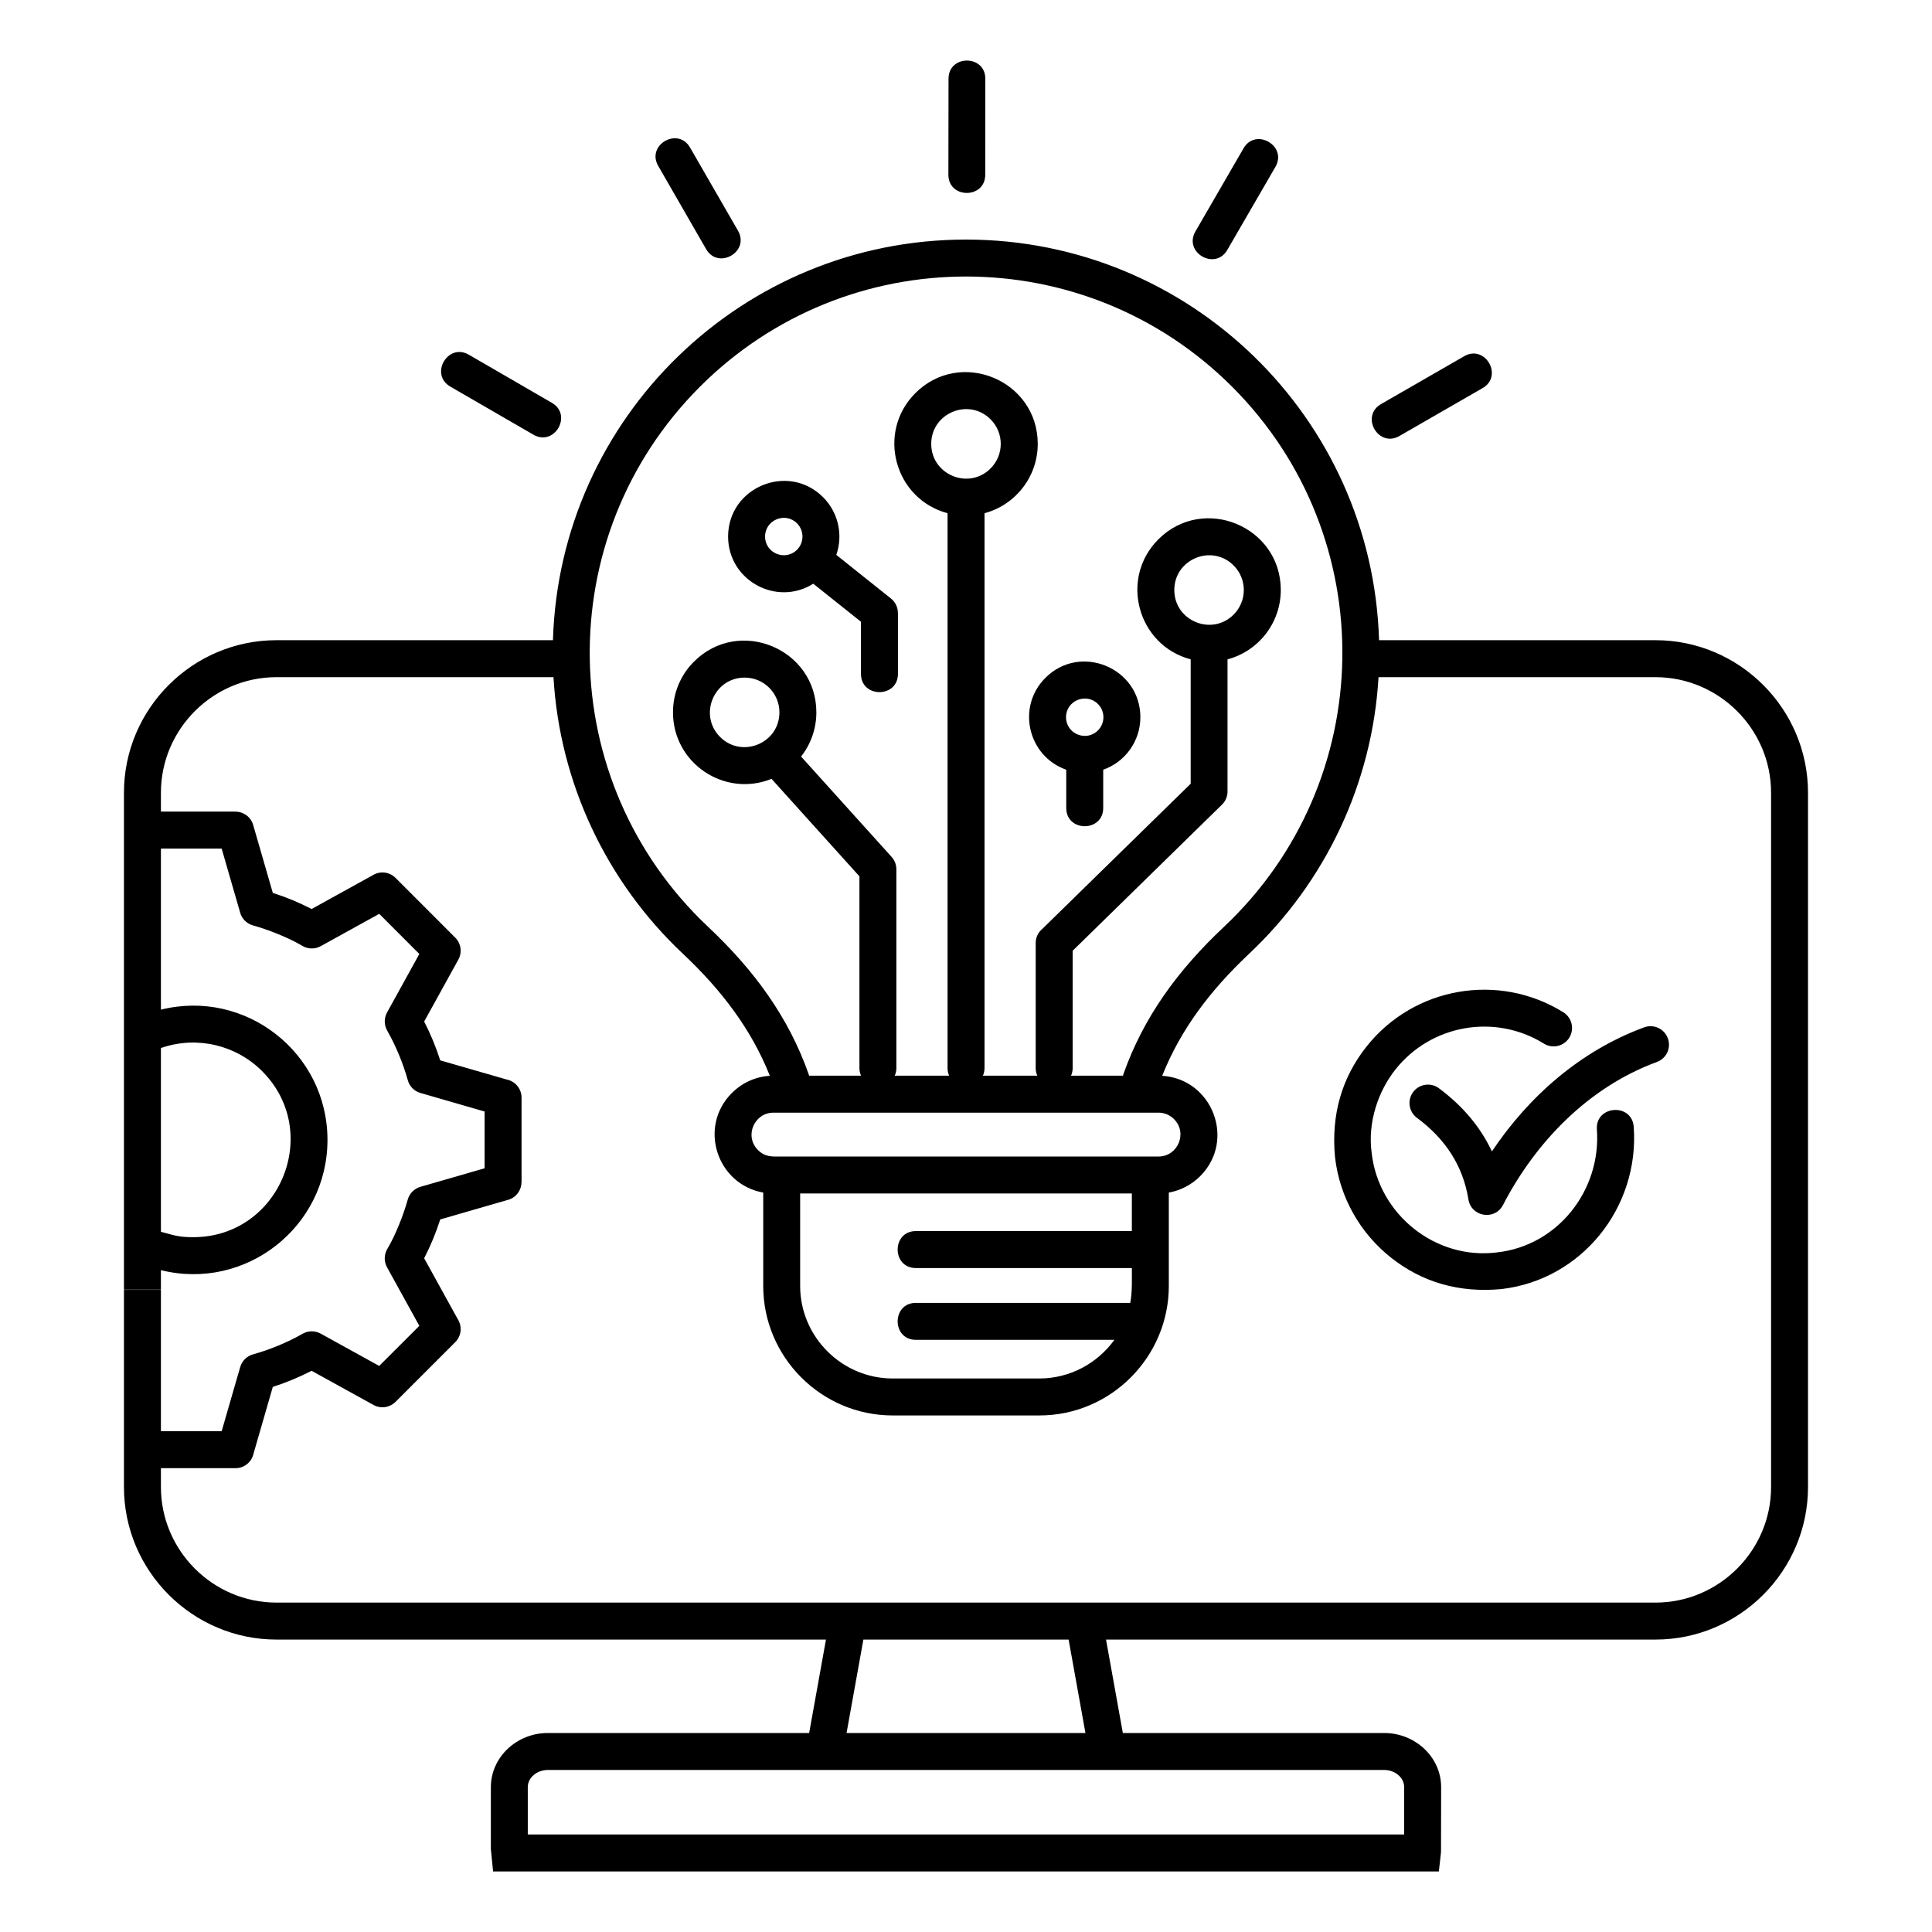 <svg width="44" height="44" viewBox="0 0 44 44" fill="none" xmlns="http://www.w3.org/2000/svg">
<path fill-rule="evenodd" clip-rule="evenodd" d="M2.823 29.371V18.053C2.823 16.142 4.385 14.58 6.296 14.58H12.593C12.745 9.508 16.905 5.456 22 5.456C27.094 5.456 31.255 9.508 31.407 14.58H37.703C39.614 14.58 41.176 16.142 41.176 18.053V33.867C41.176 35.778 39.614 37.34 37.703 37.34H25.189L25.572 39.468H31.526C32.221 39.468 32.821 40.008 32.821 40.702L32.818 42.181L32.769 42.621H11.23L11.179 42.113V40.702C11.179 40.008 11.779 39.468 12.474 39.468H18.428L18.811 37.34H6.296C4.385 37.34 2.823 35.778 2.823 33.867V29.376H3.665V32.595H5.048L5.471 31.132C5.513 30.988 5.626 30.883 5.762 30.845C6.149 30.737 6.543 30.574 6.893 30.375C7.024 30.3 7.179 30.305 7.302 30.372L7.303 30.372L8.636 31.108L9.55 30.195L8.814 28.861C8.738 28.723 8.748 28.56 8.826 28.435C9.007 28.131 9.191 27.662 9.286 27.32C9.328 27.17 9.447 27.061 9.589 27.025L11.037 26.607V25.314L9.574 24.891C9.429 24.849 9.324 24.736 9.287 24.6C9.179 24.213 9.015 23.818 8.817 23.469C8.743 23.338 8.747 23.183 8.814 23.06L9.55 21.726L8.637 20.812L7.303 21.549C7.165 21.625 7.002 21.615 6.877 21.536C6.572 21.355 6.104 21.17 5.762 21.076C5.611 21.034 5.502 20.915 5.466 20.773L5.048 19.326H3.665V22.994C5.591 22.516 7.458 23.973 7.458 25.96C7.458 27.949 5.591 29.405 3.665 28.927V29.371H2.823ZM3.665 23.867V28.053C3.962 28.131 4.055 28.176 4.401 28.176C6.369 28.176 7.36 25.785 5.968 24.393C5.376 23.801 4.492 23.59 3.693 23.859C3.684 23.862 3.674 23.864 3.665 23.867ZM3.665 33.437V33.867C3.665 35.314 4.85 36.498 6.296 36.498H37.703C39.149 36.498 40.335 35.314 40.335 33.867V18.053C40.335 16.607 39.149 15.422 37.703 15.422H31.395C31.254 17.837 30.189 20.083 28.449 21.72C27.564 22.553 26.889 23.444 26.468 24.501C27.606 24.57 28.154 25.965 27.333 26.787C27.142 26.977 26.895 27.111 26.619 27.16V29.287C26.619 30.895 25.308 32.236 23.67 32.236H20.331C18.708 32.236 17.382 30.91 17.382 29.287V27.16C16.328 26.973 15.895 25.665 16.668 24.892C16.893 24.667 17.197 24.521 17.533 24.501C17.112 23.444 16.437 22.553 15.552 21.72C13.812 20.083 12.747 17.837 12.605 15.422H6.296C4.85 15.422 3.665 16.607 3.665 18.053V18.484H5.363V18.485C5.545 18.485 5.713 18.604 5.766 18.788L6.213 20.335C6.52 20.433 6.811 20.554 7.097 20.702L8.485 19.935C8.648 19.832 8.866 19.851 9.008 19.993L10.368 21.354L10.368 21.354C10.497 21.483 10.531 21.686 10.439 21.854L9.66 23.265C9.807 23.551 9.928 23.843 10.026 24.149L11.539 24.585C11.732 24.623 11.878 24.794 11.878 24.998V26.922H11.876C11.876 27.104 11.757 27.272 11.573 27.325L10.026 27.772C9.928 28.079 9.807 28.37 9.66 28.656L10.426 30.044C10.529 30.207 10.51 30.425 10.368 30.567L9.008 31.927L9.007 31.927C8.878 32.055 8.675 32.09 8.508 31.998L7.097 31.219C6.811 31.366 6.519 31.487 6.213 31.586L5.776 33.098C5.738 33.291 5.567 33.437 5.363 33.437H3.665ZM32.27 25.458C32.911 25.933 33.316 26.539 33.443 27.318C33.508 27.717 34.046 27.8 34.23 27.443C34.975 26.004 36.18 24.758 37.734 24.186C37.953 24.106 38.065 23.864 37.984 23.647C37.904 23.429 37.663 23.317 37.445 23.397C35.999 23.929 34.818 24.966 33.977 26.223C33.711 25.655 33.301 25.178 32.77 24.784C32.584 24.646 32.321 24.685 32.183 24.871C32.045 25.057 32.084 25.32 32.27 25.458ZM36.368 25.723C36.468 27.101 35.485 28.369 34.092 28.523L34.079 28.524C32.703 28.694 31.394 27.667 31.238 26.252C31.145 25.569 31.383 24.856 31.781 24.356C32.595 23.331 34.05 23.078 35.16 23.767C35.357 23.89 35.616 23.83 35.739 23.633C35.861 23.436 35.801 23.177 35.604 23.054C34.137 22.142 32.206 22.469 31.123 23.833C30.558 24.545 30.313 25.389 30.404 26.353C30.512 27.29 30.991 28.095 31.675 28.638C32.387 29.204 33.23 29.448 34.194 29.358C35.11 29.251 35.891 28.788 36.431 28.126C36.977 27.455 37.274 26.579 37.207 25.663C37.167 25.112 36.329 25.172 36.368 25.723ZM25.125 17.53C25.625 17.354 25.971 16.879 25.971 16.334C25.971 15.209 24.604 14.641 23.808 15.438C23.145 16.1 23.409 17.222 24.283 17.53V18.401C24.283 18.955 25.125 18.955 25.125 18.401V17.53ZM25.005 16.033C24.738 15.766 24.278 15.956 24.278 16.334C24.278 16.713 24.738 16.902 25.005 16.635C25.171 16.469 25.171 16.199 25.005 16.033ZM19.046 12.637C19.208 12.174 19.086 11.664 18.746 11.324C17.949 10.527 16.582 11.095 16.582 12.22C16.582 13.218 17.684 13.82 18.522 13.294L19.608 14.16V15.347C19.608 15.901 20.45 15.901 20.45 15.347V13.959H20.449C20.449 13.835 20.394 13.712 20.29 13.63L19.046 12.637ZM18.151 11.918C17.884 11.651 17.424 11.841 17.424 12.22C17.424 12.598 17.884 12.788 18.151 12.521C18.317 12.354 18.317 12.085 18.151 11.918ZM16.959 15.432C16.256 15.432 15.903 16.286 16.399 16.783C16.896 17.28 17.751 16.928 17.751 16.224C17.751 15.786 17.396 15.432 16.959 15.432ZM15.804 15.069C16.831 14.042 18.592 14.774 18.592 16.224C18.592 16.603 18.462 16.953 18.244 17.23L20.29 19.498C20.366 19.575 20.414 19.68 20.414 19.797V24.326C20.414 24.387 20.401 24.445 20.377 24.498H21.616C21.592 24.445 21.58 24.387 21.58 24.326V11.688C20.374 11.367 19.953 9.848 20.846 8.954C21.872 7.927 23.634 8.659 23.634 10.109C23.634 10.857 23.127 11.5 22.422 11.688V24.326C22.422 24.387 22.408 24.445 22.385 24.498H23.624C23.6 24.445 23.587 24.387 23.587 24.326V21.477C23.587 21.348 23.645 21.233 23.737 21.156L27.117 17.849V15.016C25.91 14.697 25.487 13.177 26.381 12.283C27.407 11.257 29.169 11.987 29.169 13.437C29.169 14.186 28.662 14.829 27.956 15.016V18.007C27.96 18.122 27.919 18.238 27.83 18.325L24.429 21.653V24.326C24.429 24.387 24.416 24.445 24.392 24.498H25.575C25.578 24.485 25.582 24.472 25.586 24.459C26.043 23.168 26.818 22.102 27.874 21.109C31.391 17.798 31.486 12.232 28.06 8.807C24.714 5.461 19.288 5.461 15.941 8.807C12.517 12.232 12.611 17.799 16.128 21.109C17.183 22.102 17.959 23.168 18.415 24.459C18.42 24.472 18.424 24.485 18.427 24.498H19.61C19.586 24.445 19.573 24.387 19.573 24.326V19.958L17.571 17.738C16.505 18.169 15.327 17.385 15.327 16.224C15.326 15.773 15.508 15.364 15.804 15.069ZM28.095 12.878C27.598 12.381 26.744 12.734 26.744 13.437C26.744 14.14 27.598 14.494 28.095 13.997C28.404 13.688 28.404 13.187 28.095 12.878ZM22.559 9.549C22.062 9.053 21.208 9.406 21.208 10.109C21.208 10.812 22.062 11.166 22.559 10.669C22.869 10.36 22.869 9.859 22.559 9.549ZM25.379 30.514H20.859C20.305 30.514 20.305 29.672 20.859 29.672H25.741C25.789 29.415 25.777 29.142 25.777 28.879H20.859C20.305 28.879 20.305 28.037 20.859 28.037H25.777V27.18H18.223V29.287C18.223 30.444 19.172 31.394 20.33 31.394H23.669C24.364 31.394 24.991 31.052 25.379 30.514ZM31.87 9.93L33.765 8.839C34.243 8.564 33.825 7.838 33.347 8.112L31.452 9.203C30.974 9.479 31.391 10.205 31.87 9.93ZM27.951 5.692L29.047 3.8C29.324 3.321 28.597 2.9 28.32 3.379L27.225 5.271C26.948 5.75 27.674 6.171 27.951 5.692ZM12.569 9.174L10.677 8.078C10.198 7.801 9.778 8.528 10.256 8.805L12.149 9.9C12.627 10.177 13.047 9.45 12.569 9.174ZM16.808 5.255L15.716 3.361C15.441 2.882 14.715 3.3 14.99 3.778L16.081 5.673C16.356 6.151 17.082 5.734 16.808 5.255ZM22.438 3.98C22.438 4.532 21.599 4.532 21.599 3.98L21.602 1.793C21.602 1.241 22.44 1.242 22.44 1.793L22.438 3.98ZM26.385 25.34H17.615C17.179 25.34 16.944 25.873 17.263 26.192C17.429 26.358 17.593 26.339 17.802 26.339H26.385C26.821 26.339 27.055 25.805 26.737 25.487C26.646 25.396 26.522 25.34 26.385 25.34ZM31.526 40.31H12.474C12.239 40.31 12.02 40.475 12.02 40.702V41.779H31.979V40.702C31.979 40.475 31.761 40.31 31.526 40.31ZM24.337 37.34H19.663L19.28 39.468H24.72L24.337 37.34Z" fill="black"/>
</svg>
